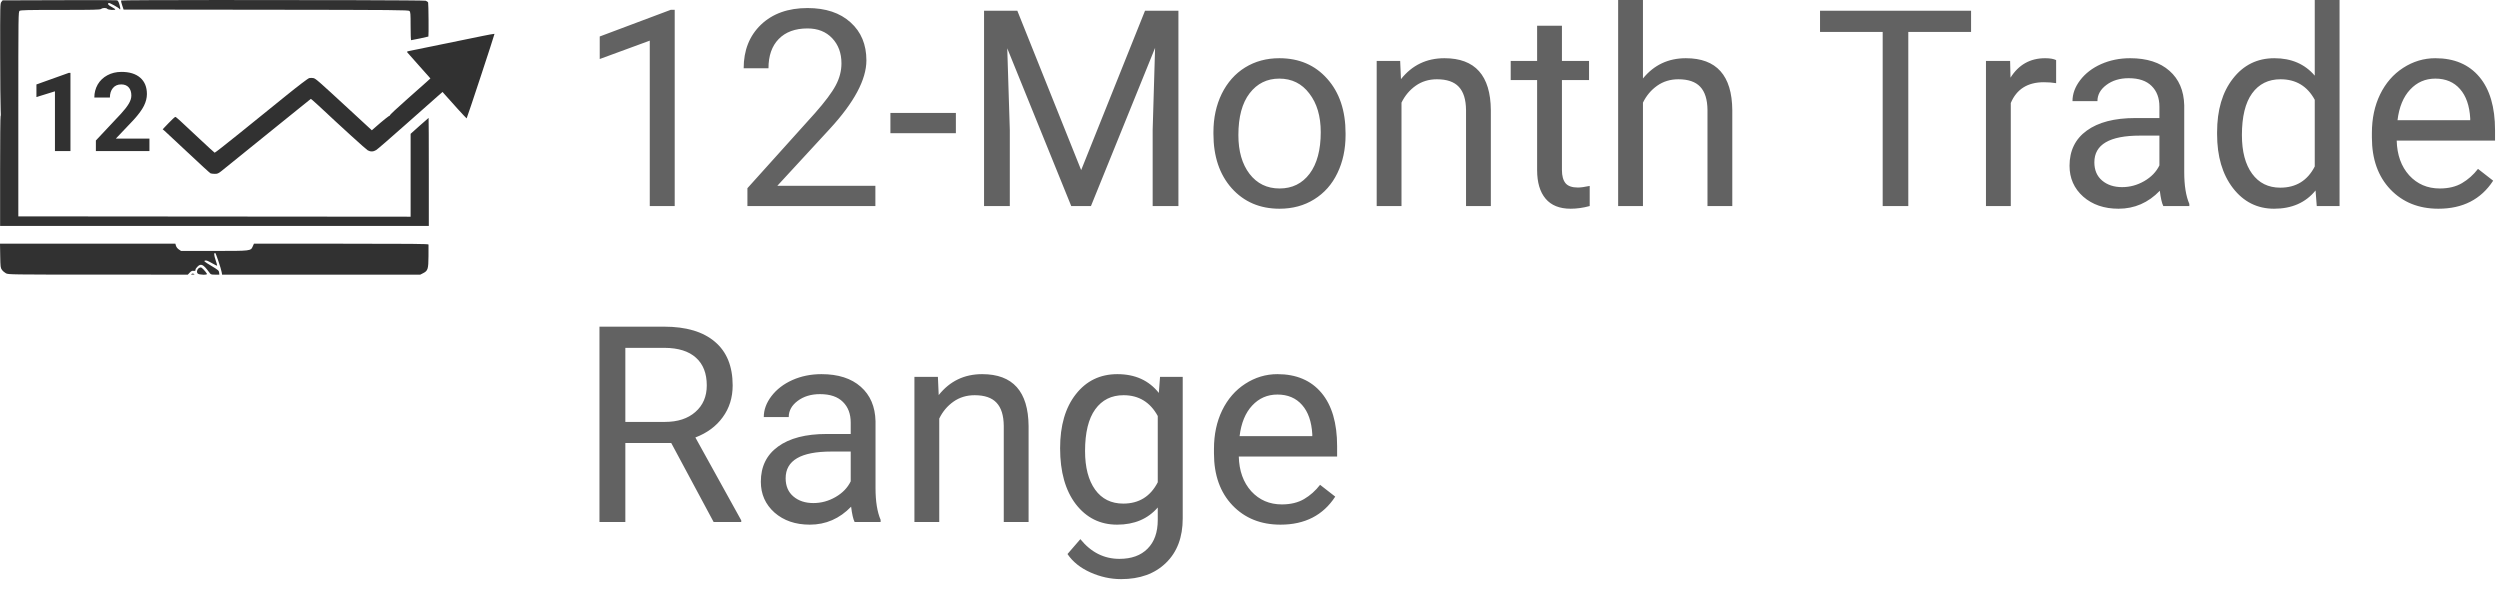 <svg width="182" height="43" viewBox="0 0 182 43" fill="none" xmlns="http://www.w3.org/2000/svg">
<path d="M49.119 15H47.303V2.959L43.66 4.297V2.656L48.836 0.713H49.119V15ZM63.728 15H54.412V13.701L59.334 8.232C60.063 7.406 60.565 6.735 60.838 6.221C61.118 5.7 61.258 5.163 61.258 4.609C61.258 3.867 61.033 3.258 60.584 2.783C60.135 2.308 59.536 2.07 58.787 2.07C57.889 2.07 57.189 2.327 56.688 2.842C56.193 3.35 55.945 4.059 55.945 4.971H54.139C54.139 3.662 54.559 2.604 55.398 1.797C56.245 0.99 57.374 0.586 58.787 0.586C60.109 0.586 61.154 0.934 61.922 1.631C62.69 2.321 63.074 3.242 63.074 4.395C63.074 5.794 62.182 7.461 60.398 9.395L56.59 13.525H63.728V15ZM69.588 9.697H64.822V8.223H69.588V9.697ZM74.061 0.781L78.709 12.383L83.357 0.781H85.789V15H83.914V9.463L84.09 3.486L79.422 15H77.986L73.328 3.516L73.514 9.463V15H71.639V0.781H74.061ZM88.338 9.619C88.338 8.584 88.54 7.653 88.943 6.826C89.353 5.999 89.92 5.361 90.643 4.912C91.372 4.463 92.202 4.238 93.133 4.238C94.572 4.238 95.734 4.736 96.619 5.732C97.511 6.729 97.957 8.053 97.957 9.707V9.834C97.957 10.863 97.758 11.787 97.361 12.607C96.971 13.421 96.408 14.056 95.672 14.512C94.943 14.967 94.103 15.195 93.152 15.195C91.72 15.195 90.558 14.697 89.666 13.701C88.781 12.705 88.338 11.387 88.338 9.746V9.619ZM90.154 9.834C90.154 11.006 90.424 11.947 90.965 12.656C91.512 13.366 92.241 13.721 93.152 13.721C94.07 13.721 94.799 13.363 95.34 12.646C95.88 11.924 96.15 10.915 96.15 9.619C96.15 8.46 95.874 7.523 95.32 6.807C94.773 6.084 94.044 5.723 93.133 5.723C92.241 5.723 91.522 6.077 90.975 6.787C90.428 7.497 90.154 8.512 90.154 9.834ZM101.932 4.434L101.99 5.762C102.798 4.746 103.852 4.238 105.154 4.238C107.387 4.238 108.514 5.498 108.533 8.018V15H106.727V8.008C106.72 7.246 106.544 6.683 106.199 6.318C105.861 5.954 105.33 5.771 104.607 5.771C104.021 5.771 103.507 5.928 103.064 6.24C102.622 6.553 102.277 6.963 102.029 7.471V15H100.223V4.434H101.932ZM113.709 1.875V4.434H115.682V5.83H113.709V12.383C113.709 12.806 113.797 13.125 113.973 13.34C114.148 13.548 114.448 13.652 114.871 13.652C115.079 13.652 115.366 13.613 115.73 13.535V15C115.255 15.13 114.793 15.195 114.344 15.195C113.536 15.195 112.928 14.951 112.518 14.463C112.107 13.975 111.902 13.281 111.902 12.383V5.83H109.979V4.434H111.902V1.875H113.709ZM119.607 5.713C120.408 4.73 121.45 4.238 122.732 4.238C124.965 4.238 126.092 5.498 126.111 8.018V15H124.305V8.008C124.298 7.246 124.122 6.683 123.777 6.318C123.439 5.954 122.908 5.771 122.186 5.771C121.6 5.771 121.085 5.928 120.643 6.24C120.2 6.553 119.855 6.963 119.607 7.471V15H117.801V0H119.607V5.713ZM143.494 2.324H138.924V15H137.059V2.324H132.498V0.781H143.494V2.324ZM149.686 6.055C149.412 6.009 149.116 5.986 148.797 5.986C147.612 5.986 146.808 6.491 146.385 7.5V15H144.578V4.434H146.336L146.365 5.654C146.958 4.71 147.798 4.238 148.885 4.238C149.236 4.238 149.503 4.284 149.686 4.375V6.055ZM157.488 15C157.384 14.792 157.299 14.421 157.234 13.887C156.395 14.759 155.392 15.195 154.227 15.195C153.185 15.195 152.329 14.902 151.658 14.316C150.994 13.724 150.662 12.975 150.662 12.07C150.662 10.97 151.079 10.117 151.912 9.512C152.752 8.9 153.93 8.594 155.447 8.594H157.205V7.764C157.205 7.132 157.016 6.631 156.639 6.26C156.261 5.882 155.704 5.693 154.969 5.693C154.324 5.693 153.784 5.856 153.348 6.182C152.911 6.507 152.693 6.901 152.693 7.363H150.877C150.877 6.836 151.062 6.328 151.434 5.84C151.811 5.345 152.319 4.954 152.957 4.668C153.602 4.382 154.308 4.238 155.076 4.238C156.294 4.238 157.247 4.544 157.938 5.156C158.628 5.762 158.986 6.598 159.012 7.666V12.529C159.012 13.499 159.135 14.271 159.383 14.844V15H157.488ZM154.49 13.623C155.057 13.623 155.594 13.477 156.102 13.184C156.609 12.891 156.977 12.51 157.205 12.041V9.873H155.789C153.576 9.873 152.469 10.521 152.469 11.816C152.469 12.383 152.658 12.825 153.035 13.145C153.413 13.463 153.898 13.623 154.49 13.623ZM161.404 9.629C161.404 8.008 161.788 6.706 162.557 5.723C163.325 4.733 164.331 4.238 165.574 4.238C166.811 4.238 167.791 4.661 168.514 5.508V0H170.32V15H168.66L168.572 13.867C167.85 14.753 166.844 15.195 165.555 15.195C164.331 15.195 163.331 14.694 162.557 13.691C161.788 12.689 161.404 11.38 161.404 9.766V9.629ZM163.211 9.834C163.211 11.032 163.458 11.969 163.953 12.646C164.448 13.324 165.132 13.662 166.004 13.662C167.15 13.662 167.986 13.148 168.514 12.119V7.266C167.973 6.27 167.143 5.771 166.023 5.771C165.138 5.771 164.448 6.113 163.953 6.797C163.458 7.48 163.211 8.493 163.211 9.834ZM177.518 15.195C176.085 15.195 174.92 14.727 174.021 13.789C173.123 12.845 172.674 11.585 172.674 10.01V9.678C172.674 8.63 172.872 7.695 173.27 6.875C173.673 6.048 174.233 5.404 174.949 4.941C175.672 4.473 176.453 4.238 177.293 4.238C178.667 4.238 179.734 4.691 180.496 5.596C181.258 6.501 181.639 7.796 181.639 9.482V10.234H174.48C174.507 11.276 174.809 12.119 175.389 12.764C175.975 13.402 176.717 13.721 177.615 13.721C178.253 13.721 178.794 13.591 179.236 13.33C179.679 13.07 180.066 12.725 180.398 12.295L181.502 13.154C180.617 14.515 179.288 15.195 177.518 15.195ZM177.293 5.723C176.564 5.723 175.952 5.99 175.457 6.523C174.962 7.051 174.656 7.793 174.539 8.75H179.832V8.613C179.78 7.695 179.533 6.986 179.09 6.484C178.647 5.977 178.048 5.723 177.293 5.723ZM48.865 32.248H45.525V38H43.641V23.781H48.348C49.949 23.781 51.18 24.146 52.039 24.875C52.905 25.604 53.338 26.665 53.338 28.059C53.338 28.944 53.097 29.715 52.615 30.373C52.14 31.031 51.476 31.522 50.623 31.848L53.963 37.883V38H51.951L48.865 32.248ZM45.525 30.715H48.406C49.337 30.715 50.076 30.474 50.623 29.992C51.176 29.51 51.453 28.866 51.453 28.059C51.453 27.18 51.19 26.506 50.662 26.037C50.141 25.568 49.386 25.331 48.397 25.324H45.525V30.715ZM62.215 38C62.111 37.792 62.026 37.421 61.961 36.887C61.121 37.759 60.118 38.195 58.953 38.195C57.911 38.195 57.055 37.902 56.385 37.316C55.721 36.724 55.389 35.975 55.389 35.07C55.389 33.97 55.805 33.117 56.639 32.512C57.478 31.9 58.657 31.594 60.174 31.594H61.932V30.764C61.932 30.132 61.743 29.631 61.365 29.26C60.988 28.882 60.431 28.693 59.695 28.693C59.051 28.693 58.51 28.856 58.074 29.182C57.638 29.507 57.42 29.901 57.42 30.363H55.603C55.603 29.836 55.789 29.328 56.16 28.84C56.538 28.345 57.046 27.954 57.684 27.668C58.328 27.381 59.035 27.238 59.803 27.238C61.02 27.238 61.974 27.544 62.664 28.156C63.354 28.762 63.712 29.598 63.738 30.666V35.529C63.738 36.499 63.862 37.271 64.109 37.844V38H62.215ZM59.217 36.623C59.783 36.623 60.32 36.477 60.828 36.184C61.336 35.891 61.704 35.51 61.932 35.041V32.873H60.516C58.302 32.873 57.195 33.521 57.195 34.816C57.195 35.383 57.384 35.825 57.762 36.145C58.139 36.464 58.624 36.623 59.217 36.623ZM68.279 27.434L68.338 28.762C69.145 27.746 70.2 27.238 71.502 27.238C73.735 27.238 74.861 28.498 74.881 31.018V38H73.074V31.008C73.068 30.246 72.892 29.683 72.547 29.318C72.208 28.954 71.678 28.771 70.955 28.771C70.369 28.771 69.855 28.928 69.412 29.24C68.969 29.553 68.624 29.963 68.377 30.471V38H66.57V27.434H68.279ZM77.176 32.629C77.176 30.982 77.557 29.673 78.318 28.703C79.08 27.727 80.089 27.238 81.346 27.238C82.635 27.238 83.641 27.694 84.363 28.605L84.451 27.434H86.102V37.746C86.102 39.113 85.695 40.191 84.881 40.978C84.074 41.766 82.986 42.16 81.619 42.16C80.857 42.16 80.112 41.997 79.383 41.672C78.654 41.346 78.097 40.9 77.713 40.334L78.65 39.25C79.425 40.207 80.372 40.685 81.492 40.685C82.371 40.685 83.055 40.438 83.543 39.943C84.038 39.449 84.285 38.752 84.285 37.853V36.945C83.562 37.779 82.576 38.195 81.326 38.195C80.089 38.195 79.087 37.697 78.318 36.701C77.557 35.705 77.176 34.348 77.176 32.629ZM78.992 32.834C78.992 34.025 79.236 34.963 79.725 35.647C80.213 36.324 80.897 36.662 81.775 36.662C82.915 36.662 83.751 36.145 84.285 35.109V30.285C83.732 29.276 82.902 28.771 81.795 28.771C80.916 28.771 80.229 29.113 79.734 29.797C79.24 30.48 78.992 31.493 78.992 32.834ZM93.221 38.195C91.788 38.195 90.623 37.727 89.725 36.789C88.826 35.845 88.377 34.585 88.377 33.01V32.678C88.377 31.63 88.576 30.695 88.973 29.875C89.376 29.048 89.936 28.404 90.652 27.941C91.375 27.473 92.156 27.238 92.996 27.238C94.37 27.238 95.438 27.691 96.199 28.596C96.961 29.501 97.342 30.796 97.342 32.482V33.234H90.184C90.21 34.276 90.512 35.119 91.092 35.764C91.678 36.402 92.42 36.721 93.318 36.721C93.956 36.721 94.497 36.59 94.939 36.33C95.382 36.07 95.769 35.725 96.102 35.295L97.205 36.154C96.32 37.515 94.992 38.195 93.221 38.195ZM92.996 28.723C92.267 28.723 91.655 28.99 91.16 29.523C90.665 30.051 90.359 30.793 90.242 31.75H95.535V31.613C95.483 30.695 95.236 29.986 94.793 29.484C94.35 28.977 93.751 28.723 92.996 28.723Z" fill="#626262"/>
<path d="M15.8 0.001C11.924 0.004 8.826 0.015 8.812 0.038C8.8 0.058 8.837 0.214 8.894 0.386L8.997 0.697L19.357 0.709C28.913 0.72 29.723 0.728 29.804 0.801C29.884 0.873 29.892 0.973 29.892 1.903C29.892 2.466 29.908 2.926 29.928 2.926C29.99 2.926 31.169 2.677 31.187 2.66C31.215 2.634 31.197 0.28 31.168 0.189C31.154 0.143 31.074 0.083 30.992 0.054C30.883 0.016 22.261 -0.004 15.8 0.001ZM5.91 0.009C5.414 0.01 4.871 0.011 4.305 0.013L0.192 0.026L0.1 0.14C0.011 0.249 0.008 0.376 0.013 3.879C0.016 5.874 0.032 7.725 0.049 7.993C0.066 8.26 0.064 8.469 0.044 8.457C0.024 8.445 0.008 10.238 0.008 12.441V16.447H15.613H31.218V12.516C31.218 10.353 31.211 8.584 31.202 8.584C31.194 8.584 30.895 8.845 30.54 9.163L29.893 9.742V12.759V15.776L15.613 15.764L1.334 15.752V8.305C1.334 0.988 1.336 0.856 1.427 0.79C1.506 0.733 1.989 0.722 4.394 0.722C6.846 0.722 7.282 0.711 7.362 0.651C7.484 0.559 7.74 0.558 7.817 0.649C7.879 0.724 8.395 0.756 8.395 0.685C8.395 0.665 8.275 0.585 8.13 0.507C7.874 0.37 7.809 0.282 7.915 0.216C7.965 0.186 8.628 0.552 8.694 0.646C8.776 0.764 8.778 0.612 8.698 0.341C8.636 0.128 8.585 0.04 8.515 0.023C8.476 0.013 7.4 0.008 5.91 0.009ZM35.979 2.464C35.893 2.47 35.556 2.531 35.165 2.611C34.717 2.702 33.397 2.973 32.23 3.212C31.064 3.452 29.994 3.67 29.852 3.699C29.62 3.745 29.602 3.757 29.664 3.83C29.702 3.874 30.093 4.315 30.533 4.81L31.334 5.71L31.058 5.961C30.907 6.098 30.235 6.694 29.567 7.284C28.899 7.874 28.364 8.376 28.378 8.399C28.393 8.423 28.386 8.437 28.363 8.429C28.324 8.417 27.859 8.789 27.312 9.272L27.07 9.485L25.432 7.974C23.131 5.85 22.985 5.722 22.813 5.685C22.73 5.667 22.597 5.666 22.516 5.684C22.426 5.704 21.776 6.196 20.817 6.971C19.963 7.661 18.456 8.88 17.467 9.679C16.479 10.478 15.651 11.125 15.627 11.117C15.603 11.108 15.11 10.656 14.531 10.113C12.977 8.652 12.823 8.512 12.76 8.512C12.729 8.512 12.509 8.714 12.273 8.962L11.843 9.411L11.992 9.537C12.074 9.606 12.84 10.321 13.694 11.125C14.548 11.929 15.283 12.602 15.328 12.62C15.372 12.638 15.509 12.654 15.633 12.656C15.826 12.659 15.893 12.631 16.115 12.457C16.343 12.278 19.147 10.012 20.112 9.227C20.313 9.063 20.961 8.54 21.553 8.064L22.628 7.198L22.752 7.294C22.819 7.347 23.029 7.535 23.217 7.712C24.828 9.223 26.647 10.877 26.773 10.945C26.98 11.058 27.182 11.05 27.39 10.921C27.485 10.862 28.438 10.037 29.507 9.087C30.577 8.138 31.624 7.211 31.835 7.028L32.218 6.694L32.328 6.821C32.794 7.36 33.957 8.632 33.971 8.619C34.009 8.58 36.019 2.485 36 2.465C35.998 2.463 35.991 2.463 35.979 2.464ZM0 17.741L0.016 18.616C0.031 19.442 0.038 19.5 0.144 19.648C0.206 19.734 0.336 19.846 0.433 19.897C0.606 19.988 0.774 19.99 7.142 19.992L13.673 19.994L13.813 19.846C13.922 19.732 13.986 19.703 14.091 19.718C14.213 19.736 14.248 19.707 14.234 19.602C14.231 19.585 14.292 19.504 14.368 19.423C14.617 19.157 14.797 19.236 15.203 19.791C15.351 19.994 15.353 19.994 15.66 19.994H15.968L15.953 19.841C15.94 19.703 15.889 19.659 15.432 19.383C14.834 19.023 14.814 19.006 14.943 18.966C15.013 18.944 15.155 18.999 15.417 19.15C15.623 19.268 15.799 19.357 15.809 19.347C15.819 19.337 15.769 19.154 15.698 18.941C15.576 18.577 15.565 18.412 15.664 18.412C15.711 18.412 16.095 19.551 16.139 19.821L16.168 19.994H23.381H30.595L30.807 19.886C31.149 19.713 31.189 19.584 31.194 18.652C31.196 18.217 31.197 17.834 31.196 17.801C31.194 17.753 29.89 17.741 24.841 17.741H18.487L18.404 17.928C18.251 18.274 18.302 18.268 15.589 18.268H13.181L13.019 18.16C12.923 18.095 12.838 17.987 12.812 17.896L12.767 17.741H6.384L0 17.741ZM14.621 19.469C14.406 19.472 14.254 19.774 14.396 19.916C14.496 20.015 15.123 20.033 15.066 19.934C14.959 19.748 14.691 19.467 14.621 19.469ZM14.034 19.918C14.006 19.918 13.979 19.926 13.95 19.943C13.881 19.982 13.897 19.991 14.034 19.991C14.172 19.991 14.187 19.983 14.119 19.943C14.09 19.926 14.062 19.918 14.034 19.918Z" fill="#313131"/>
<path d="M5.129 11H4V6.648L2.652 7.066V6.148L5.008 5.305H5.129V11ZM10.879 11H6.98V10.227L8.82 8.266C9.073 7.99 9.259 7.749 9.379 7.543C9.501 7.337 9.562 7.142 9.562 6.957C9.562 6.704 9.499 6.507 9.371 6.363C9.243 6.217 9.061 6.145 8.824 6.145C8.569 6.145 8.367 6.233 8.219 6.41C8.073 6.585 8 6.815 8 7.102H6.867C6.867 6.755 6.949 6.439 7.113 6.152C7.28 5.866 7.514 5.642 7.816 5.48C8.118 5.316 8.461 5.234 8.844 5.234C9.43 5.234 9.884 5.375 10.207 5.656C10.533 5.938 10.695 6.335 10.695 6.848C10.695 7.129 10.622 7.415 10.477 7.707C10.331 7.999 10.081 8.339 9.727 8.727L8.434 10.09H10.879V11Z" fill="#313131"/>
</svg>
